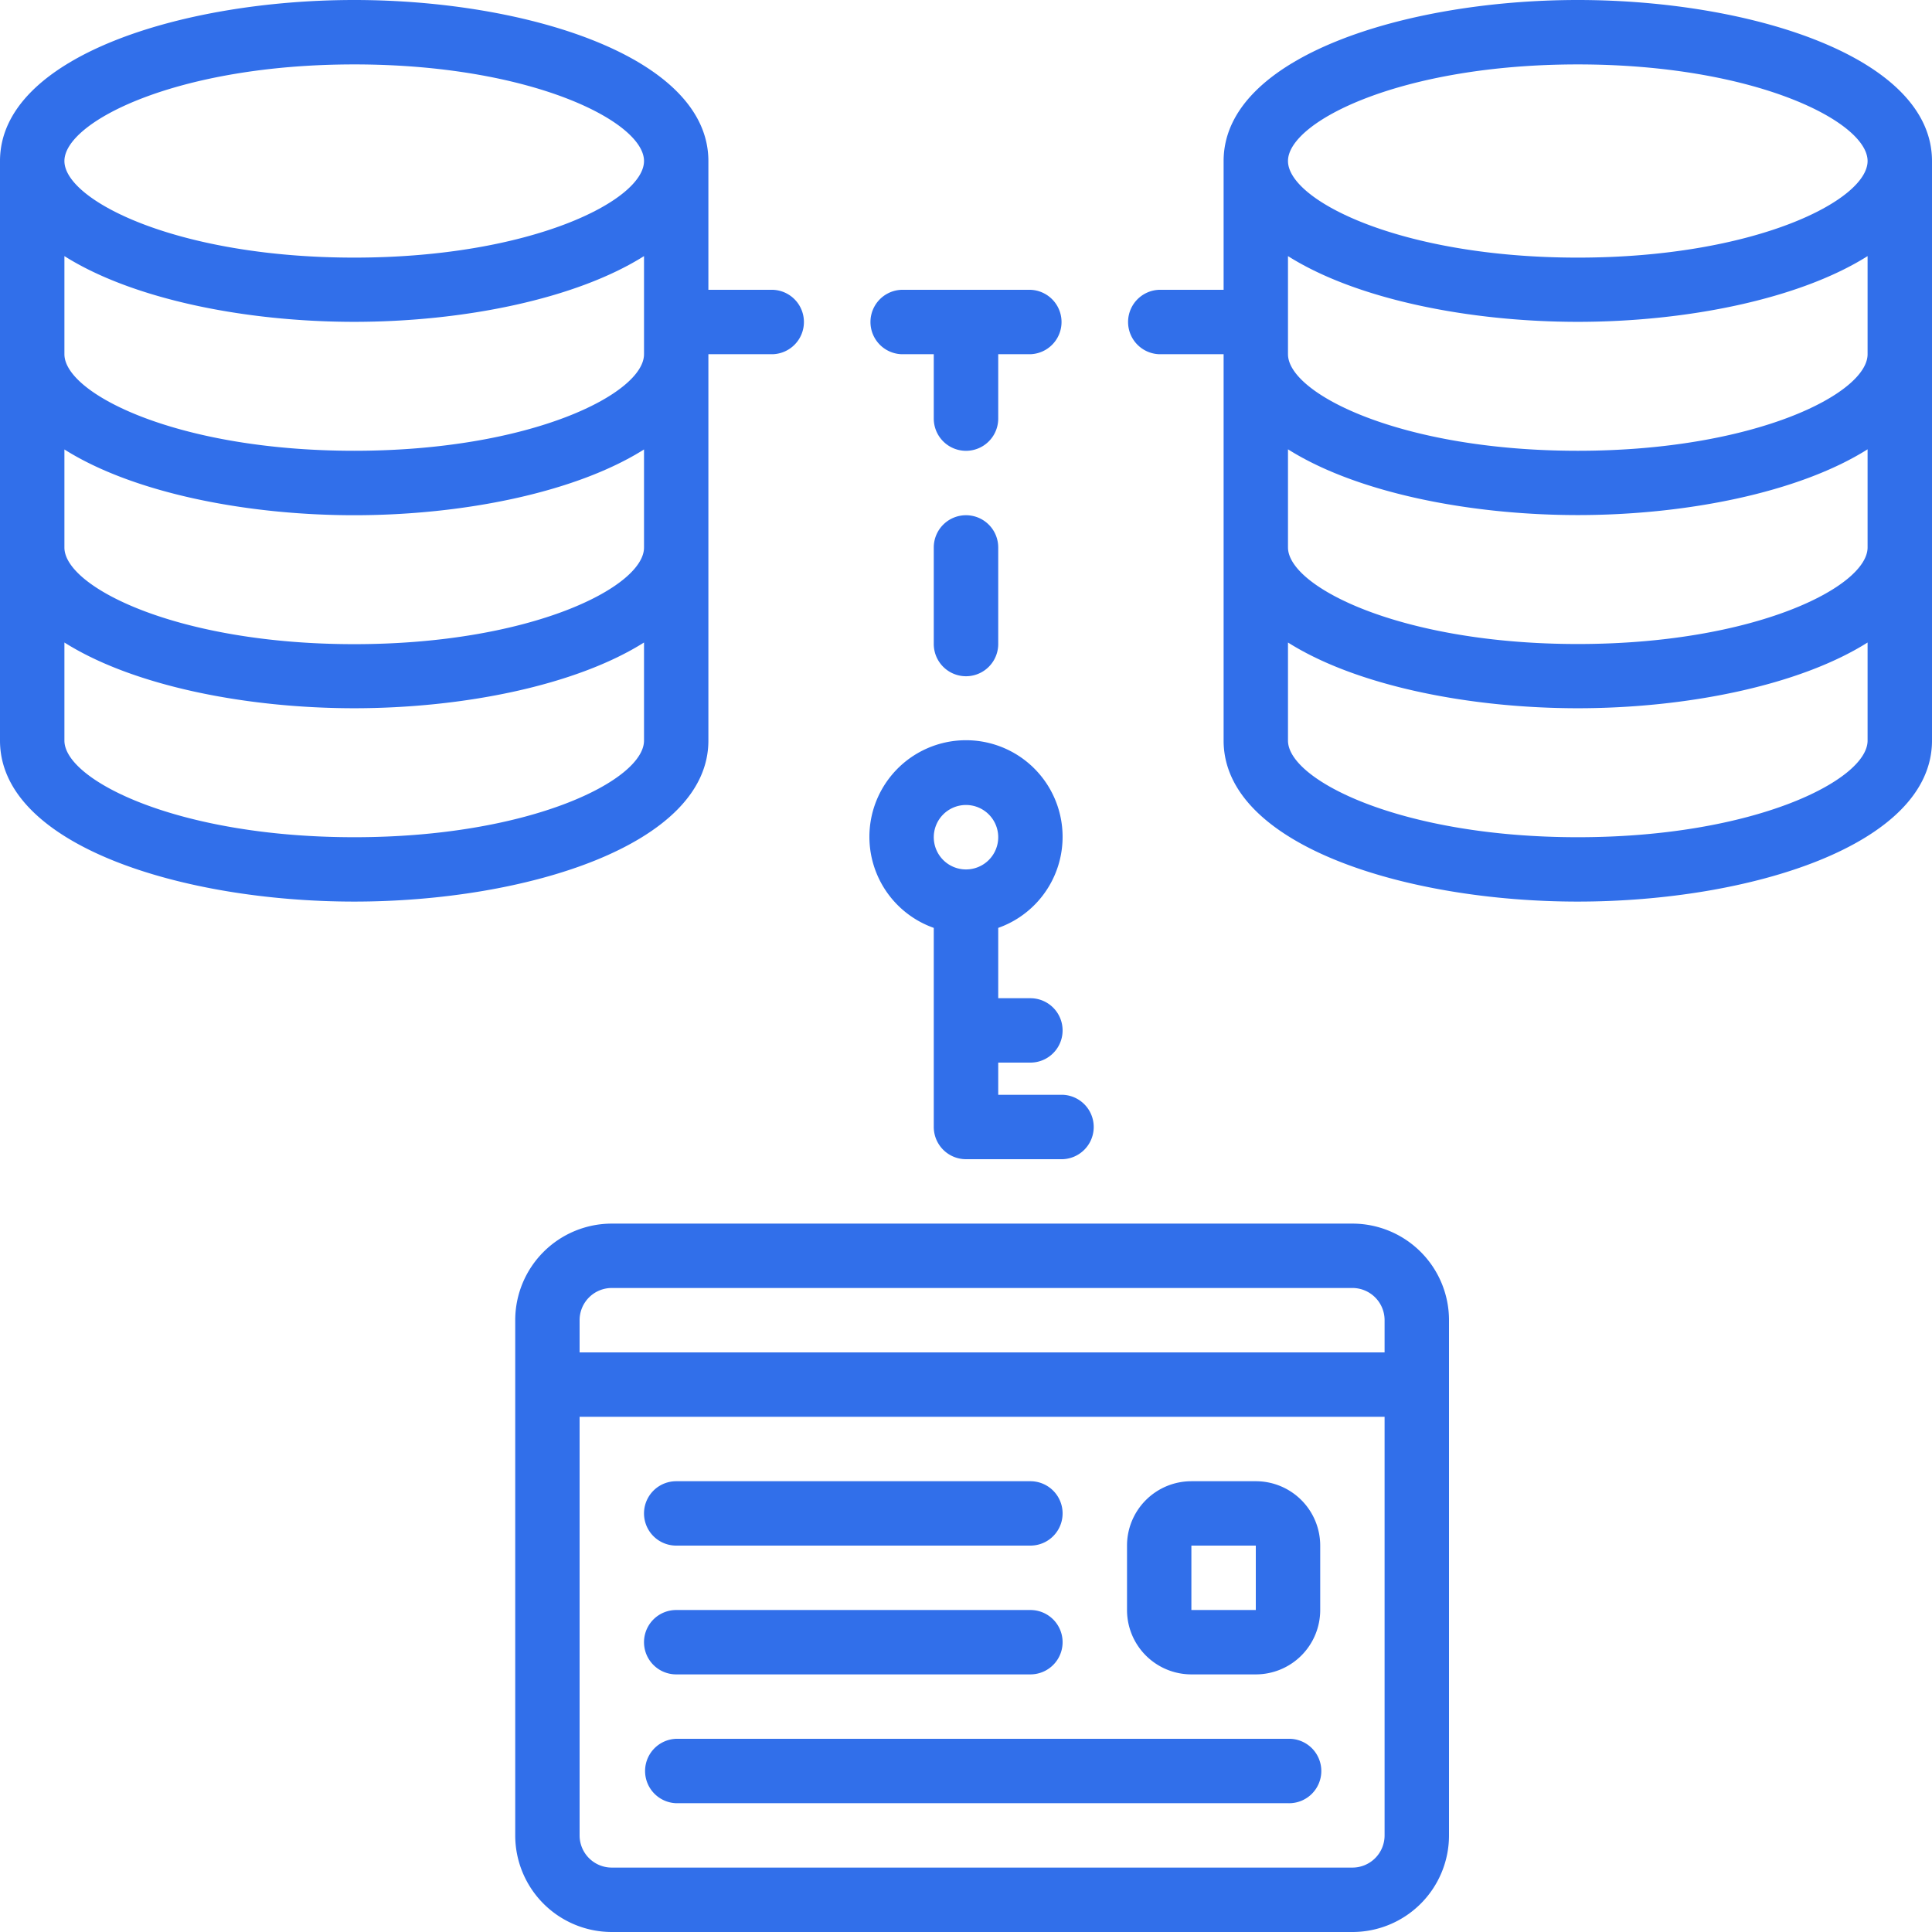 <svg id="Layer_1" data-name="Layer 1" xmlns="http://www.w3.org/2000/svg" viewBox="0 0 512 512"><defs><style>.cls-1{fill:#316fea;}</style></defs><title>3</title><path class="cls-1" d="M93.87,238.93c45.51,0,93.86-15,93.86-42.66V93.87H204.8a8.54,8.54,0,0,0,0-17.07H187.73V42.67C187.73,15,139.38,0,93.87,0S0,15,0,42.67v153.6C0,224,48.36,238.93,93.87,238.93Zm0-17.06c-46.89,0-76.8-15.17-76.8-25.6v-26c18.11,11.45,48,17.42,76.8,17.42s58.69-6,76.8-17.42v26C170.67,206.7,140.75,221.87,93.87,221.87Zm76.8-128c0,10.43-29.92,25.59-76.8,25.59s-76.8-15.16-76.8-25.59v-26c18.11,11.45,48,17.42,76.8,17.42s58.69-6,76.8-17.42Zm-76.8,42.67c28.79,0,58.69-6,76.8-17.43v26c0,10.43-29.92,25.6-76.8,25.6s-76.8-15.17-76.8-25.6v-26C35.18,130.56,65.07,136.54,93.87,136.54Zm0-119.47c46.88,0,76.8,15.16,76.8,25.6s-29.92,25.6-76.8,25.6-76.8-15.17-76.8-25.6S47,17.07,93.87,17.07Z"/><path class="cls-1" d="M418.13,0c-45.51,0-93.86,15-93.86,42.67V76.8H307.2a8.54,8.54,0,0,0,0,17.07h17.07v102.4c0,27.71,48.35,42.66,93.86,42.66S512,224,512,196.27V42.67C512,15,463.64,0,418.13,0Zm76.8,145.07c0,10.43-29.91,25.6-76.8,25.6s-76.8-15.17-76.8-25.6v-26c18.11,11.45,48,17.43,76.8,17.43s58.69-6,76.8-17.43Zm0-51.2c0,10.43-29.91,25.59-76.8,25.59s-76.8-15.16-76.8-25.59v-26c18.11,11.45,48,17.42,76.8,17.42s58.69-6,76.8-17.42Zm-76.8-76.8c46.89,0,76.8,15.16,76.8,25.6s-29.91,25.6-76.8,25.6-76.8-15.17-76.8-25.6S371.25,17.07,418.13,17.07Zm0,204.8c-46.88,0-76.8-15.17-76.8-25.6v-26c18.11,11.45,48,17.42,76.8,17.42s58.69-6,76.8-17.42v26C494.93,206.7,465,221.87,418.13,221.87Z"/><path class="cls-1" d="M238.93,93.87h8.53v17.06a8.54,8.54,0,0,0,17.08,0V93.87h8.53a8.54,8.54,0,0,0,0-17.07H238.93a8.54,8.54,0,0,0,0,17.07Z"/><path class="cls-1" d="M256,136.54a8.54,8.54,0,0,0-8.54,8.53v25.6a8.54,8.54,0,0,0,17.08,0v-25.6A8.54,8.54,0,0,0,256,136.54Z"/><path class="cls-1" d="M136.54,349.87V486.4A25.6,25.6,0,0,0,162.13,512H358.4A25.6,25.6,0,0,0,384,486.4V349.87a25.6,25.6,0,0,0-25.6-25.6H162.13A25.6,25.6,0,0,0,136.54,349.87ZM358.4,494.93H162.13a8.53,8.53,0,0,1-8.53-8.53V375.46H366.93V486.4A8.53,8.53,0,0,1,358.4,494.93Zm8.53-145.06v8.53H153.6v-8.53a8.53,8.53,0,0,1,8.53-8.54H358.4A8.53,8.53,0,0,1,366.93,349.87Z"/><path class="cls-1" d="M341.33,460.8H179.2a8.54,8.54,0,0,0,0,17.07H341.33a8.54,8.54,0,1,0,0-17.07Z"/><path class="cls-1" d="M179.2,443.73h93.87a8.53,8.53,0,1,0,0-17.06H179.2a8.53,8.53,0,1,0,0,17.06Z"/><path class="cls-1" d="M179.2,409.6h93.87a8.53,8.53,0,1,0,0-17.06H179.2a8.53,8.53,0,0,0,0,17.06Z"/><path class="cls-1" d="M332.8,392.54H315.73a17.06,17.06,0,0,0-17.06,17.06v17.07a17.06,17.06,0,0,0,17.06,17.06H332.8a17.06,17.06,0,0,0,17.07-17.06V409.6A17.06,17.06,0,0,0,332.8,392.54Zm0,34.13H315.73V409.6H332.8Z"/><path class="cls-1" d="M247.46,245.9v52.77A8.54,8.54,0,0,0,256,307.2h25.6a8.54,8.54,0,0,0,0-17.07H264.54V281.6h8.53a8.53,8.53,0,1,0,0-17.06h-8.53V245.9a25.6,25.6,0,1,0-17.08,0ZM256,213.33a8.54,8.54,0,1,1-8.54,8.54A8.54,8.54,0,0,1,256,213.33Z"/></svg>